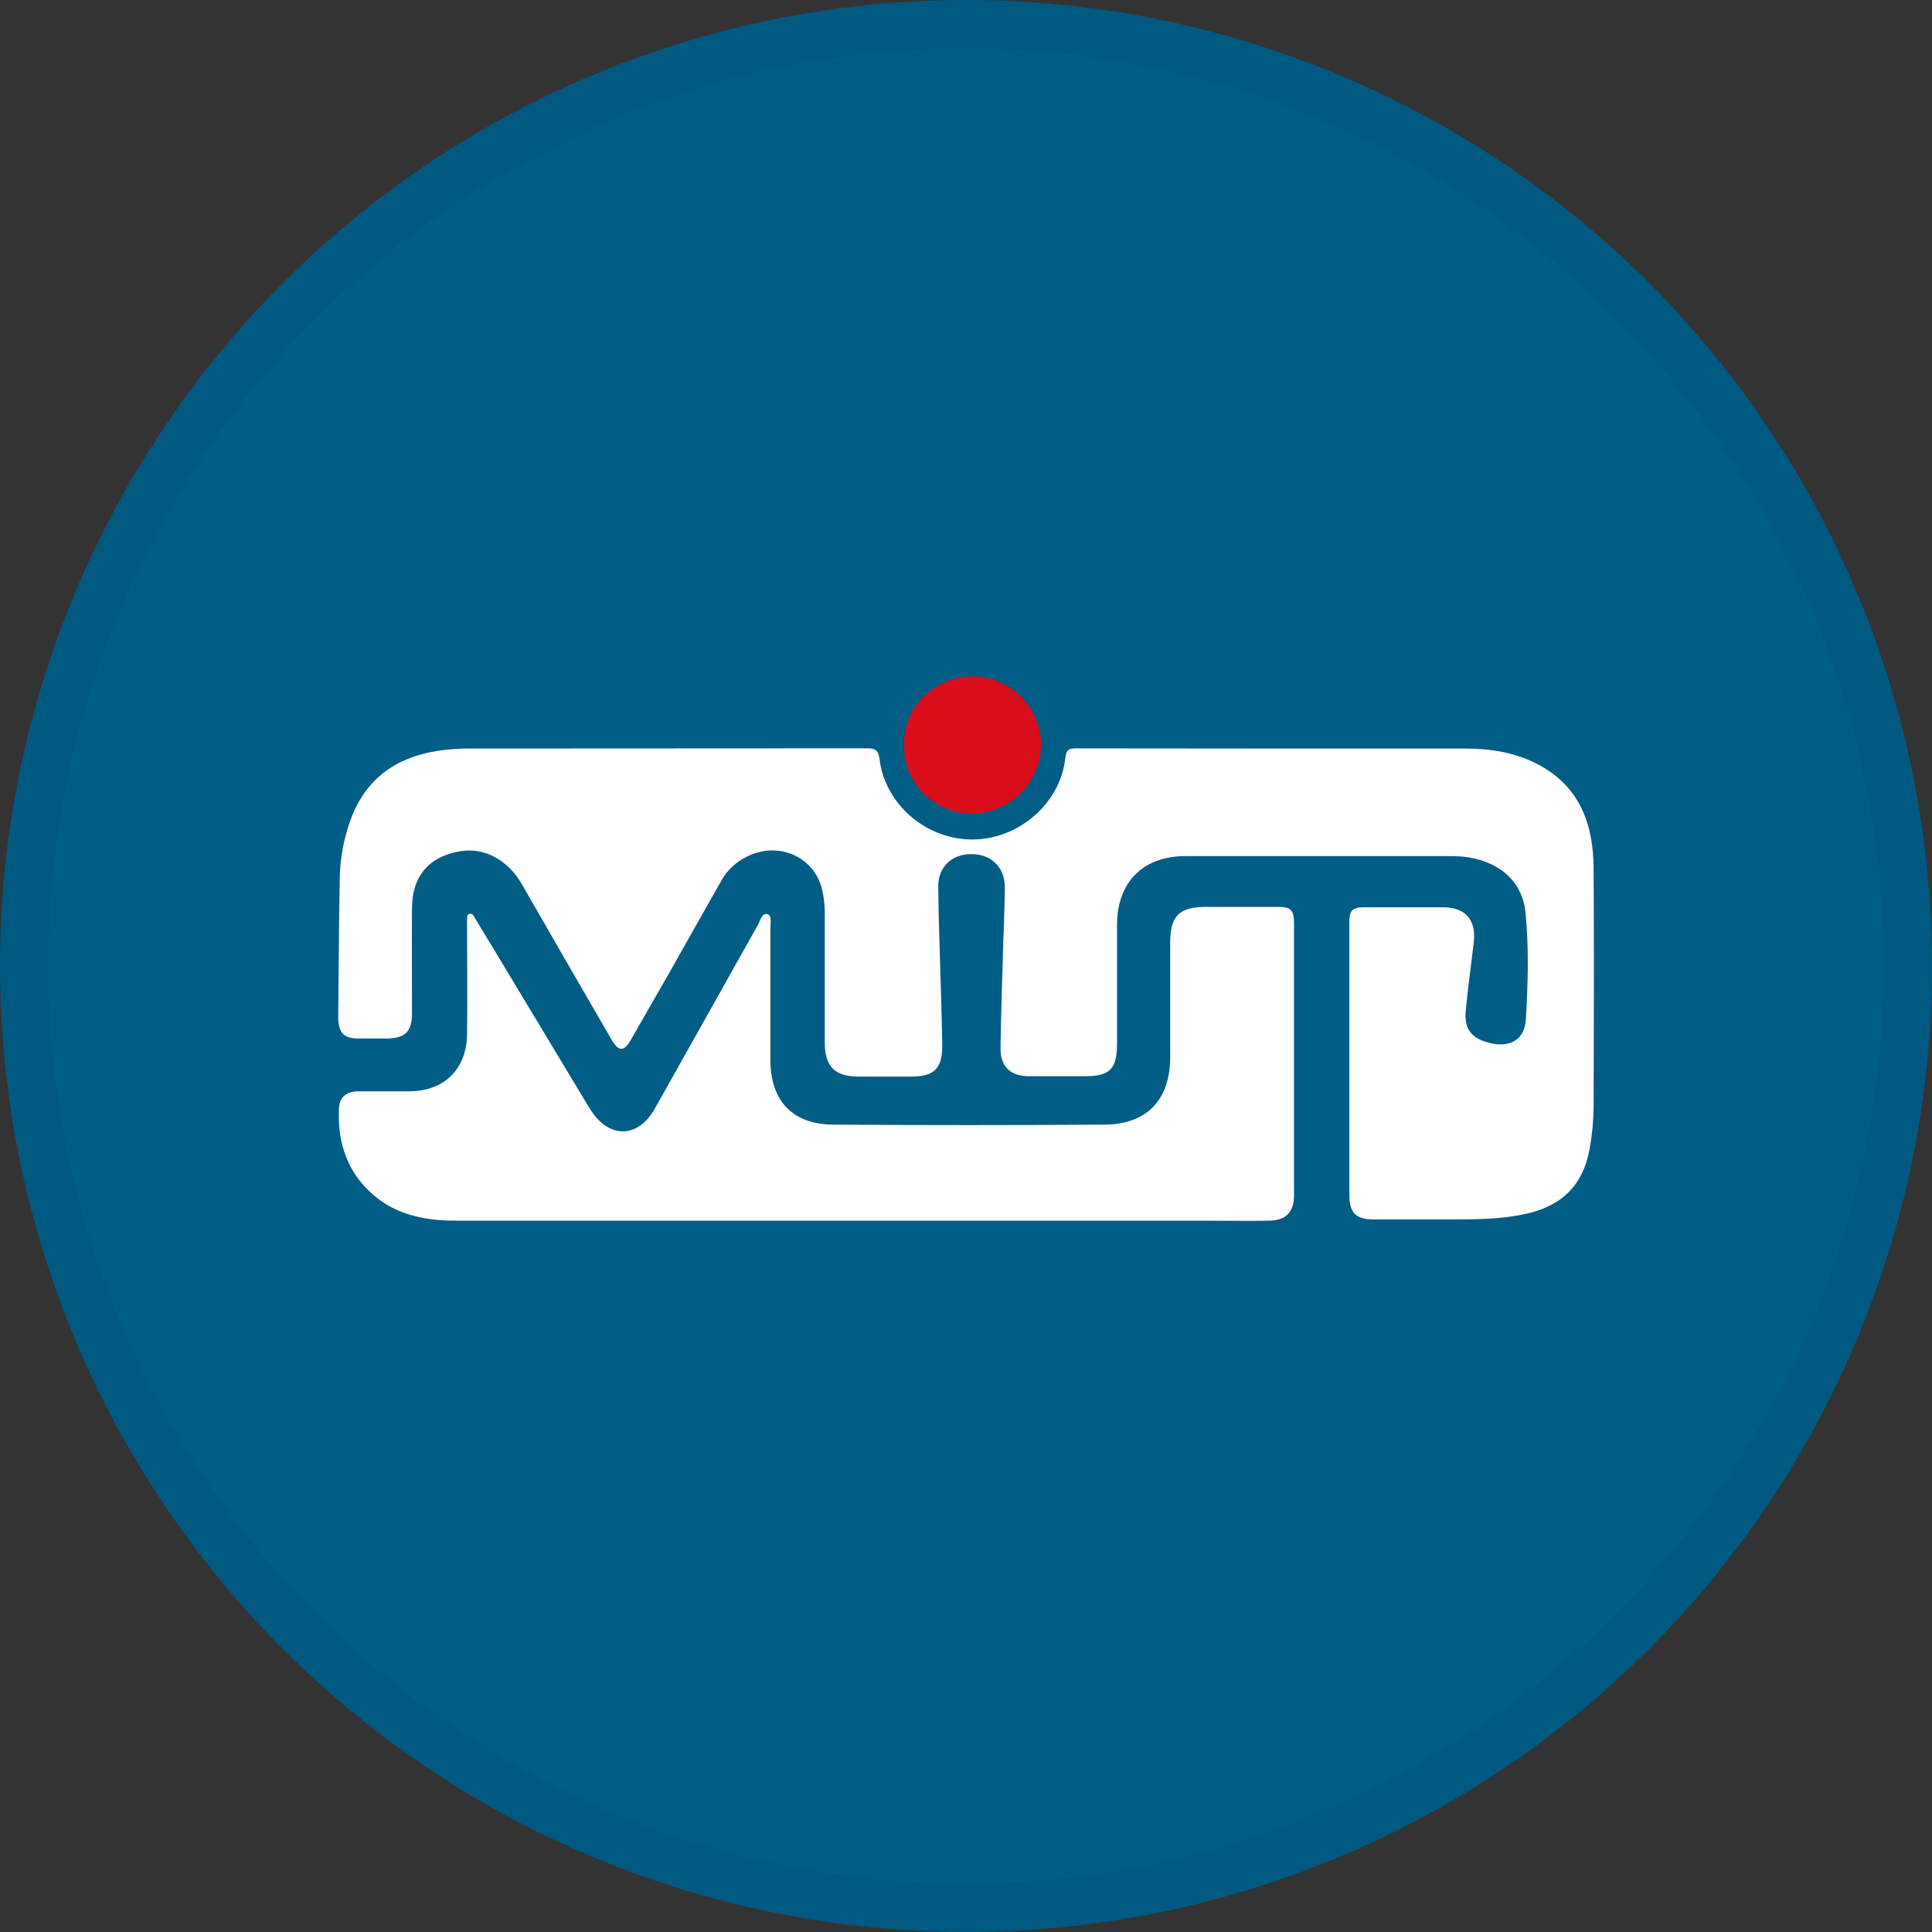 <svg width="40" height="40" viewBox="0 0 40 40" fill="none" xmlns="http://www.w3.org/2000/svg">
<rect x="0" y="0" width="40" height="40" fill="#333333" stroke="none"/>
<circle cx="20" cy="20" r="20" fill="#005D86"/>
<path d="M29.6 25.247C29.198 25.247 28.819 25.247 28.441 25.247C28.073 25.247 27.937 25.11 27.937 24.745C27.937 22.862 27.937 20.978 27.937 19.094C27.937 18.846 27.997 18.786 28.247 18.785C28.794 18.785 29.342 18.785 29.89 18.785C30.341 18.785 30.567 19.053 30.513 19.508C30.457 19.979 30.393 20.449 30.347 20.92C30.31 21.306 30.464 21.5 30.843 21.594C31.264 21.696 31.567 21.529 31.592 21.102C31.635 20.367 31.657 19.626 31.584 18.893C31.519 18.224 31.004 17.806 30.275 17.734C30.188 17.726 30.1 17.725 30.013 17.725H24.539C23.664 17.725 23.127 18.267 23.127 19.148C23.127 19.964 23.127 20.782 23.127 21.602C23.127 22.135 22.982 22.282 22.459 22.282C22.072 22.282 21.686 22.282 21.299 22.282C20.922 22.282 20.71 22.081 20.715 21.702C20.724 21.01 20.749 20.317 20.768 19.624C20.78 19.209 20.8 18.794 20.804 18.378C20.808 17.963 20.528 17.687 20.122 17.683C19.716 17.678 19.422 17.94 19.425 18.358C19.432 19.102 19.463 19.845 19.483 20.589C19.492 20.939 19.504 21.289 19.508 21.639C19.512 22.121 19.344 22.289 18.869 22.29H17.775C17.283 22.29 17.076 22.081 17.076 21.581C17.076 20.705 17.076 19.829 17.076 18.953C17.08 18.77 17.061 18.588 17.019 18.41C16.97 18.203 16.859 18.015 16.7 17.873C16.541 17.731 16.342 17.642 16.13 17.617C15.686 17.552 15.18 17.803 14.946 18.213C14.585 18.846 14.23 19.481 13.871 20.116C13.598 20.591 13.327 21.066 13.056 21.538C12.922 21.773 12.809 21.773 12.669 21.538C12.044 20.46 11.421 19.382 10.802 18.302C10.512 17.801 10.029 17.543 9.535 17.623C8.888 17.728 8.534 18.134 8.53 18.792C8.524 19.523 8.53 20.252 8.53 20.982C8.53 21.355 8.388 21.497 8.014 21.501C7.817 21.501 7.62 21.501 7.423 21.501C7.127 21.501 7.02 21.397 7.002 21.098C7.002 21.084 7.002 21.069 7.002 21.054C7.012 20.084 7.017 19.113 7.035 18.143C7.046 17.756 7.117 17.373 7.246 17.008C7.549 16.139 8.181 15.683 9.067 15.544C9.313 15.509 9.56 15.493 9.808 15.497C12.524 15.497 15.24 15.495 17.956 15.493C18.132 15.493 18.187 15.54 18.209 15.714C18.324 16.653 19.175 17.383 20.133 17.381C21.091 17.379 21.957 16.633 22.058 15.687C22.077 15.515 22.136 15.494 22.284 15.494C24.971 15.497 27.658 15.499 30.344 15.498C30.867 15.498 31.379 15.581 31.847 15.828C32.713 16.286 32.99 17.071 32.994 17.985C33.003 19.605 33 21.226 32.994 22.847C32.995 23.175 32.965 23.503 32.904 23.825C32.757 24.576 32.295 24.985 31.563 25.138C30.919 25.273 30.271 25.242 29.6 25.247Z" fill="white"/>
<path d="M25.131 25.273C19.883 25.273 14.648 25.273 9.428 25.273C8.729 25.273 8.076 25.123 7.574 24.592C7.137 24.13 6.987 23.561 7.018 22.941C7.03 22.714 7.176 22.596 7.413 22.595C7.763 22.595 8.114 22.595 8.464 22.595C9.192 22.595 9.661 22.14 9.67 21.412C9.68 20.667 9.67 19.923 9.67 19.177C9.67 19.127 9.67 19.076 9.67 19.024C9.67 18.973 9.67 18.932 9.726 18.919C9.782 18.906 9.801 18.956 9.823 18.991C9.956 19.208 10.088 19.427 10.22 19.646L12.17 22.886C12.193 22.923 12.216 22.96 12.24 22.997C12.617 23.577 13.212 23.566 13.553 22.96C14.268 21.691 14.978 20.419 15.692 19.148C15.743 19.06 15.774 18.891 15.891 18.928C15.989 18.957 15.949 19.121 15.95 19.223C15.95 20.128 15.95 21.034 15.95 21.939C15.95 22.784 16.401 23.277 17.245 23.284C19.121 23.297 20.997 23.297 22.874 23.284C23.751 23.277 24.227 22.763 24.227 21.887C24.227 21.099 24.227 20.31 24.227 19.521C24.227 18.96 24.413 18.776 24.976 18.776C25.473 18.776 25.969 18.776 26.465 18.776C26.723 18.776 26.787 18.84 26.791 19.098C26.791 20.982 26.791 22.865 26.791 24.748C26.791 25.09 26.629 25.264 26.287 25.272C25.913 25.28 25.532 25.273 25.131 25.273Z" fill="white"/>
<path d="M21.055 16.505C20.525 16.911 19.919 16.956 19.392 16.639C18.887 16.335 18.634 15.762 18.736 15.158C18.828 14.605 19.269 14.159 19.847 14.032C20.145 13.971 20.456 14.007 20.732 14.135C21.008 14.264 21.235 14.477 21.38 14.745C21.696 15.328 21.575 16.008 21.055 16.505Z" fill="#D80E1A"/>
<circle cx="20" cy="20" r="19.5" stroke="black" stroke-opacity="0.05"/>
</svg>
